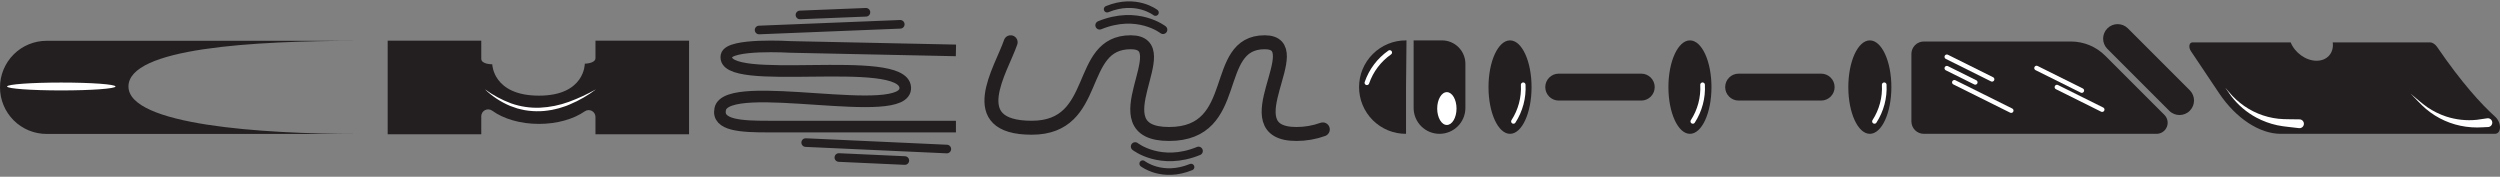 <svg width="1075" height="76" viewBox="0 0 1075 76" fill="none" xmlns="http://www.w3.org/2000/svg">
<rect x="0" y="0" width="1075" height="76" fill="#808080" stroke="none"/>
<path d="M804.035 57.544C809.147 57.544 813.292 48.55 813.292 37.456C813.292 26.361 809.147 17.367 804.035 17.367C798.922 17.367 794.777 26.361 794.777 37.456C794.777 48.55 798.922 57.544 804.035 57.544Z" fill="#231F20"/>
<path d="M783.098 31.67H747.612C744.417 31.67 741.826 34.26 741.826 37.456C741.826 40.651 744.417 43.242 747.612 43.242H783.098C786.294 43.242 788.884 40.651 788.884 37.456C788.884 34.26 786.294 31.67 783.098 31.67Z" fill="#231F20"/>
<path d="M810.214 36.451C810.514 42.013 809.045 47.526 806.018 52.201" stroke="white" stroke-width="2" stroke-miterlimit="10" stroke-linecap="round"/>
<path d="M649.314 57.544C654.427 57.544 658.571 48.55 658.571 37.456C658.571 26.361 654.427 17.367 649.314 17.367C644.201 17.367 640.057 26.361 640.057 37.456C640.057 48.55 644.201 57.544 649.314 57.544Z" fill="#231F20"/>
<path d="M726.675 57.544C731.788 57.544 735.933 48.55 735.933 37.456C735.933 26.361 731.788 17.367 726.675 17.367C721.563 17.367 717.418 26.361 717.418 37.456C717.418 48.55 721.563 57.544 726.675 57.544Z" fill="#231F20"/>
<path d="M705.739 31.67H670.253C667.057 31.67 664.467 34.26 664.467 37.456C664.467 40.651 667.057 43.242 670.253 43.242H705.739C708.934 43.242 711.525 40.651 711.525 37.456C711.525 34.26 708.934 31.67 705.739 31.67Z" fill="#231F20"/>
<path d="M732.107 36.451C732.406 42.013 730.937 47.526 727.91 52.201" stroke="white" stroke-width="2" stroke-miterlimit="10" stroke-linecap="round"/>
<path d="M654.982 36.451C655.281 42.013 653.812 47.526 650.785 52.201" stroke="white" stroke-width="2" stroke-miterlimit="10" stroke-linecap="round"/>
<path d="M1072.77 57.544H980.729C971.609 57.544 961.449 50.864 954.259 40.146L942.089 21.98C940.959 20.291 941.329 18.237 942.769 18.237C947.139 18.237 965.199 18.237 984.989 18.237C986.789 22.689 991.519 26.119 996.139 26.119C1000.76 26.119 1003.66 22.691 1003.08 18.237C1023.3 18.237 1041.54 18.237 1044.94 18.237C1045.98 18.237 1047.13 18.982 1047.96 20.19C1058.54 35.648 1066.94 44.803 1072.9 50.169C1075.76 52.748 1075.68 57.544 1072.77 57.544Z" fill="#231F20"/>
<path d="M956.85 37.696C957.86 38.866 958.85 40.057 959.89 41.18C960.94 42.289 962.07 43.322 963.27 44.273C967.98 48.048 973.67 50.403 979.68 51.061C981.17 51.205 982.66 51.274 984.16 51.268L988.79 51.329C989.04 51.33 989.29 51.38 989.52 51.476C989.75 51.573 989.96 51.714 990.13 51.893C990.31 52.071 990.45 52.282 990.54 52.514C990.63 52.747 990.68 52.995 990.68 53.245C990.67 53.496 990.62 53.743 990.52 53.973C990.42 54.202 990.28 54.41 990.1 54.584C989.92 54.757 989.7 54.893 989.47 54.984C989.24 55.074 988.99 55.118 988.74 55.111C988.67 55.111 988.61 55.107 988.55 55.099L983.94 54.567C982.36 54.409 980.78 54.172 979.22 53.857C976.09 53.185 973.07 52.078 970.24 50.568C966.07 48.325 962.42 45.231 959.53 41.486C958.6 40.24 957.74 38.965 956.85 37.696Z" fill="white"/>
<path d="M1069.91 54.621C1068.36 54.695 1066.85 54.791 1065.2 54.816C1063.58 54.819 1061.97 54.708 1060.36 54.485C1054.03 53.624 1048.07 50.976 1043.18 46.851C1042 45.834 1040.87 44.757 1039.81 43.622L1036.58 40.3L1040.13 43.276C1041.29 44.28 1042.5 45.223 1043.75 46.1C1046.25 47.806 1048.98 49.154 1051.85 50.104C1056.1 51.493 1060.58 51.974 1065.03 51.516C1066.45 51.348 1068.01 51.094 1069.53 50.863H1069.54C1070.03 50.797 1070.52 50.927 1070.92 51.224C1071.32 51.522 1071.58 51.963 1071.66 52.454C1071.73 52.944 1071.61 53.444 1071.32 53.846C1071.03 54.248 1070.59 54.52 1070.1 54.603C1070.04 54.611 1069.97 54.618 1069.91 54.621Z" fill="white"/>
<path d="M434.578 18.169C430.616 29.857 413.874 54.926 443.652 54.926C473.429 54.926 462.566 18.169 486.209 18.169C507.296 18.169 471.001 57.61 502.696 57.61C534.391 57.61 520.468 18.169 543.815 18.169C563.912 18.169 528.479 57.665 557.522 57.609C561.369 57.608 565.187 56.941 568.807 55.638" stroke="#231F20" stroke-width="6" stroke-miterlimit="10" stroke-linecap="round"/>
<path d="M488.117 63.002C488.117 63.002 499.028 71.604 515.362 64.92" stroke="#231F20" stroke-width="3.702" stroke-linecap="round" stroke-linejoin="round"/>
<path d="M491.361 70.373C491.361 70.373 499.688 76.939 512.159 71.837" stroke="#231F20" stroke-width="2.826" stroke-linecap="round" stroke-linejoin="round"/>
<path d="M500.097 12.776C500.097 12.776 489.186 4.174 472.852 10.859" stroke="#231F20" stroke-width="3.702" stroke-linecap="round" stroke-linejoin="round"/>
<path d="M496.854 5.406C496.854 5.406 488.528 -1.16 476.057 3.942" stroke="#231F20" stroke-width="2.826" stroke-linecap="round" stroke-linejoin="round"/>
<path d="M296.293 17.499V57.741H256.051V50.271C256.052 49.738 255.906 49.214 255.63 48.756C255.355 48.299 254.959 47.926 254.486 47.678C254.014 47.43 253.482 47.316 252.949 47.348C252.416 47.38 251.902 47.558 251.463 47.861C246.687 51.178 239.626 53.276 231.748 53.276C223.67 53.276 216.45 51.072 211.666 47.604C211.226 47.278 210.704 47.081 210.159 47.034C209.613 46.987 209.065 47.092 208.576 47.338C208.086 47.583 207.674 47.96 207.386 48.425C207.097 48.891 206.944 49.427 206.942 49.975V57.741H166.703V17.499H206.942V25.268C206.942 27.703 211.669 27.638 211.669 27.638C211.669 27.638 211.932 41.131 231.751 41.131C251.571 41.131 251.463 27.381 251.463 27.381C251.463 27.381 256.055 27.331 256.055 24.971V17.501L296.293 17.499Z" fill="#231F20"/>
<path d="M208.504 38.395C211.966 40.92 215.759 42.956 219.777 44.447C223.768 45.854 227.99 46.486 232.218 46.308C236.455 46.102 240.636 45.254 244.618 43.793C248.646 42.307 252.549 40.502 256.29 38.395C252.831 41.029 249.051 43.213 245.041 44.895C244.536 45.1 244.04 45.334 243.525 45.517L241.967 46.03C241.445 46.194 240.931 46.387 240.402 46.528L238.803 46.92C238.269 47.042 237.74 47.195 237.195 47.276L235.564 47.521C234.475 47.687 233.377 47.788 232.276 47.821C230.071 47.897 227.863 47.75 225.687 47.382C225.144 47.294 224.605 47.176 224.074 47.029L222.47 46.635C221.421 46.308 220.388 45.922 219.359 45.548C215.332 43.852 211.651 41.427 208.504 38.395Z" fill="white"/>
<path d="M411.052 21.671L339.902 20.182C339.902 20.182 313.443 18.561 312.387 23.955C309.626 38.05 388.336 22.669 389.254 37.62C390.173 52.572 312.631 32.789 309.687 46.9C308.212 53.965 318.767 54.43 330.423 54.43H411.052" stroke="#231F20" stroke-width="5" stroke-miterlimit="10"/>
<path d="M346.443 61.312L407.134 64.081" stroke="#231F20" stroke-width="3.702" stroke-linecap="round" stroke-linejoin="round"/>
<path d="M360.705 67.731L389.076 69.026" stroke="#231F20" stroke-width="3.702" stroke-linecap="round" stroke-linejoin="round"/>
<path d="M387.113 10.455L326.408 12.896" stroke="#231F20" stroke-width="3.702" stroke-linecap="round" stroke-linejoin="round"/>
<path d="M372.353 5.281L343.977 6.422" stroke="#231F20" stroke-width="3.702" stroke-linecap="round" stroke-linejoin="round"/>
<path d="M927.33 57.544H827.244C825.827 57.544 824.468 56.982 823.467 55.98C822.465 54.978 821.902 53.62 821.902 52.203V23.188C821.902 21.772 822.465 20.413 823.467 19.412C824.468 18.41 825.827 17.847 827.244 17.847H890.472C896.017 17.847 901.335 20.049 905.257 23.97L930.7 49.409C931.36 50.075 931.82 50.924 932 51.849C932.19 52.773 932.09 53.732 931.73 54.603C931.37 55.474 930.76 56.218 929.98 56.742C929.19 57.266 928.27 57.545 927.33 57.544Z" fill="#231F20"/>
<path d="M915.001 12.204C912.564 9.767 908.613 9.767 906.176 12.204C903.738 14.641 903.738 18.593 906.176 21.03L932.779 47.631C935.209 50.068 939.169 50.068 941.599 47.631C944.039 45.194 944.039 41.243 941.599 38.806L915.001 12.204Z" fill="#231F20"/>
<path d="M840.383 35.402L864.811 47.552" stroke="white" stroke-width="2" stroke-miterlimit="10" stroke-linecap="round"/>
<path d="M837.143 29.332L849.356 35.407" stroke="white" stroke-width="2" stroke-miterlimit="10" stroke-linecap="round"/>
<path d="M837.143 24.429L856.579 34.097" stroke="white" stroke-width="2" stroke-miterlimit="10" stroke-linecap="round"/>
<path d="M884.49 37.456L903.926 47.125" stroke="white" stroke-width="2" stroke-miterlimit="10" stroke-linecap="round"/>
<path d="M875.729 29.263L895.164 38.931" stroke="white" stroke-width="2" stroke-miterlimit="10" stroke-linecap="round"/>
<path d="M607.862 17.368H620.054C622.723 17.368 625.283 18.428 627.171 20.315C629.058 22.203 630.119 24.763 630.119 27.432V46.416C630.119 47.878 629.831 49.325 629.271 50.675C628.712 52.026 627.892 53.252 626.858 54.286C625.825 55.319 624.598 56.139 623.247 56.698C621.897 57.257 620.449 57.545 618.988 57.544C616.036 57.544 613.206 56.372 611.119 54.285C609.032 52.198 607.859 49.367 607.859 46.416V17.368H607.862Z" fill="#231F20"/>
<path d="M604.594 37.456V57.544C601.947 57.559 599.323 57.05 596.872 56.047C594.422 55.044 592.195 53.567 590.318 51.7C588.44 49.833 586.951 47.614 585.934 45.169C584.918 42.725 584.395 40.103 584.395 37.456C584.395 34.809 584.918 32.187 585.934 29.743C586.951 27.298 588.44 25.079 590.318 23.212C592.195 21.345 594.422 19.868 596.872 18.865C599.323 17.862 601.947 17.353 604.594 17.368H604.791L604.594 37.456Z" fill="#231F20"/>
<path d="M587.764 35.59C589.578 30.325 593.012 25.769 597.575 22.576" stroke="white" stroke-width="2" stroke-miterlimit="10" stroke-linecap="round"/>
<path d="M622.149 53.736C624.444 53.736 626.305 50.576 626.305 46.679C626.305 42.781 624.444 39.621 622.149 39.621C619.855 39.621 617.994 42.781 617.994 46.679C617.994 50.576 619.855 53.736 622.149 53.736Z" fill="white"/>
<path d="M3.6197e-07 37.572C3.6197e-07 42.881 2.109 47.974 5.864 51.728C9.618 55.483 14.711 57.592 20.021 57.592H154.104C112.279 57.592 55.239 53.735 55.239 37.189C55.239 20.642 108.675 17.547 154.104 17.547H20.021C17.391 17.547 14.787 18.065 12.358 19.072C9.929 20.078 7.722 21.553 5.863 23.412C4.003 25.272 2.529 27.479 1.523 29.909C0.517 32.338 -0 34.942 3.6197e-07 37.572Z" fill="#231F20"/>
<path d="M26.356 38.882C39.226 38.882 49.66 38.125 49.66 37.191C49.66 36.256 39.226 35.499 26.356 35.499C13.485 35.499 3.051 36.256 3.051 37.191C3.051 38.125 13.485 38.882 26.356 38.882Z" fill="white"/>
</svg>
